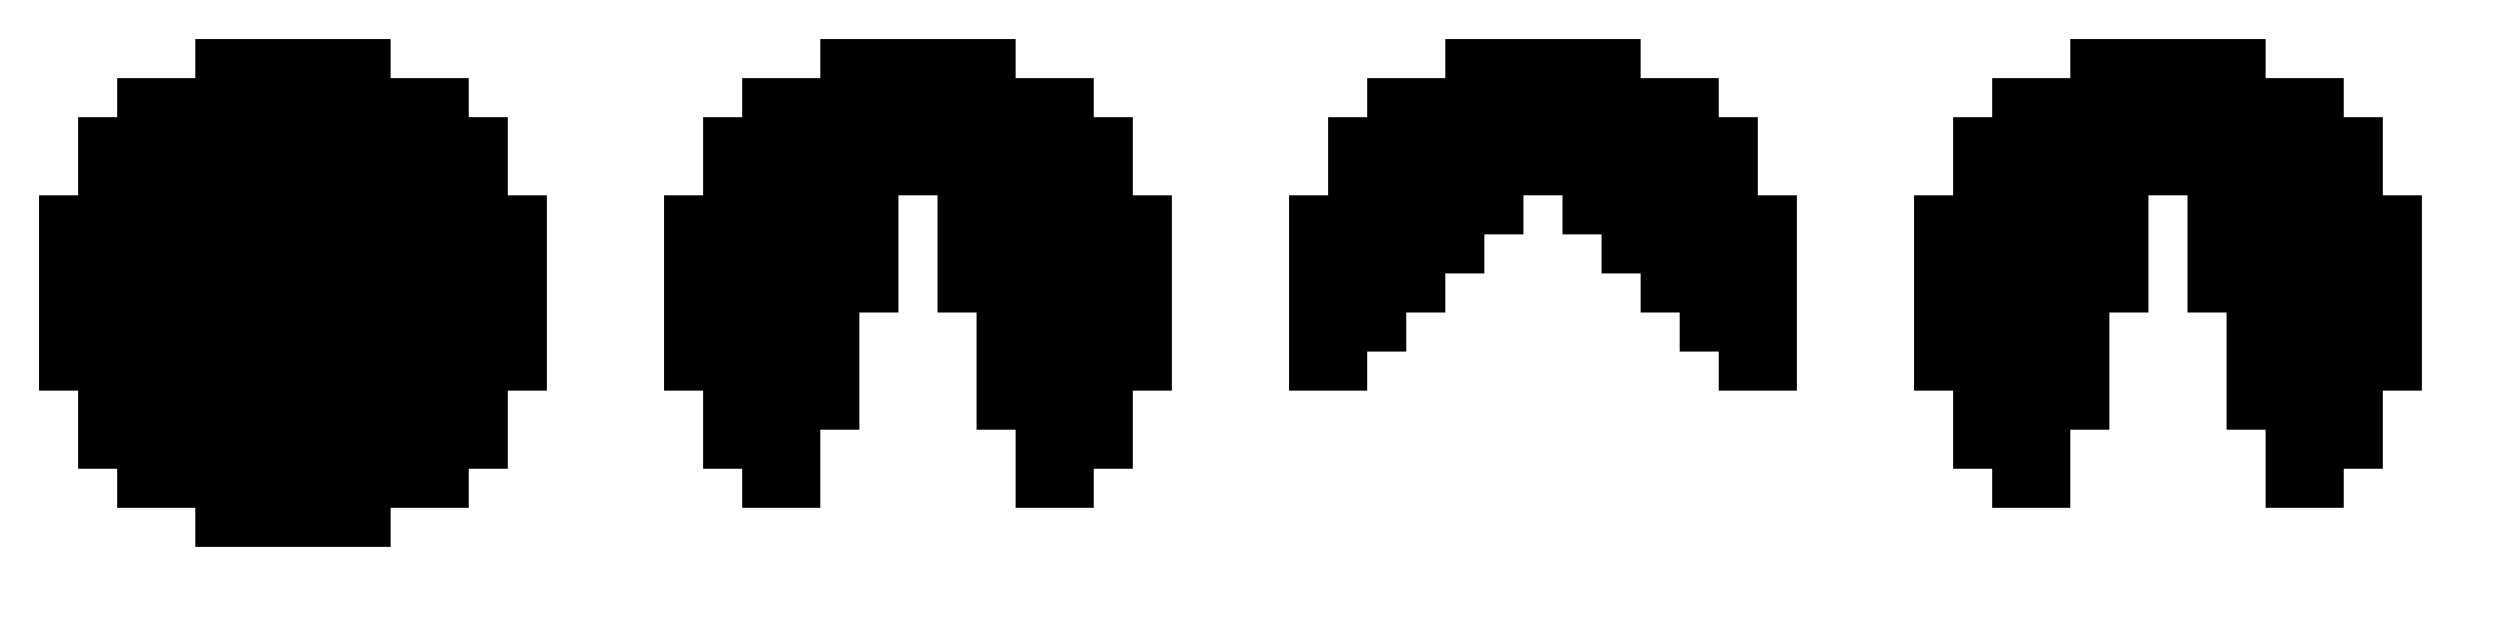 <?xml version="1.0" encoding="UTF-8" standalone="no"?>
<svg
   xmlns:dc="http://purl.org/dc/elements/1.1/"
   xmlns:cc="http://creativecommons.org/ns#"
   xmlns:rdf="http://www.w3.org/1999/02/22-rdf-syntax-ns#"
   xmlns:svg="http://www.w3.org/2000/svg"
   xmlns="http://www.w3.org/2000/svg"
   xmlns:sodipodi="http://sodipodi.sourceforge.net/DTD/sodipodi-0.dtd"
   xmlns:inkscape="http://www.inkscape.org/namespaces/inkscape"
   width="64"
   height="16"
   viewBox="0 0 64 16"
   fill="none"
   version="1.1"
   id="svg10"
   sodipodi:docname="pacman_down.svg"
   inkscape:version="1.0.1 (3bc2e813f5, 2020-09-07)">
  <defs
     id="defs14" />
  <sodipodi:namedview
     pagecolor="#ffffff"
     bordercolor="#666666"
     borderopacity="1"
     objecttolerance="10"
     gridtolerance="10"
     guidetolerance="10"
     inkscape:pageopacity="0"
     inkscape:pageshadow="2"
     inkscape:window-width="1920"
     inkscape:window-height="1017"
     id="namedview12"
     showgrid="false"
     inkscape:zoom="16.28125"
     inkscape:cx="32"
     inkscape:cy="8"
     inkscape:window-x="-8"
     inkscape:window-y="-8"
     inkscape:window-maximized="1"
     inkscape:current-layer="svg10" />
  <path
     d="M5 2H3V3H2V5H1V10H2V12H3V13H5V14H10V13H12V12H13V10H14V5H13V3H12V2H10V1H5V2Z"
     fill="#FFFF00"
     id="path2"
     style="fill:#000000" />
  <path
     d="M26 1L21 1L21 2L19 2L19 3L18 3L18 5L17 5L17 10L18 10L18 12L19 12L19 13L21 13L21 11L22 11L22 8L23 8L23 5L24 5L24 8L25 8L25 11L26 11L26 13L28 13L28 12L29 12L29 10L30 10L30 5L29 5L29 3L28 3L28 2L26 2L26 1Z"
     fill="#FFFF00"
     id="path4"
     style="fill:#000000" />
  <path
     d="M42 1L37 1L37 2L35 2L35 3L34 3L34 5L33 5L33 10L35 10L35 9L36 9L36 8L37 8L37 7L38 7L38 6L39 6L39 5L40 5L40 6L41 6L41 7L42 7L42 8L43 8L43 9L44 9L44 10L46 10L46 5L45 5L45 3L44 3L44 2L42 2L42 1Z"
     fill="#FFFF00"
     id="path6"
     style="fill:#000000" />
  <path
     d="M58 1L53 1L53 2L51 2L51 3L50 3L50 5L49 5L49 10L50 10L50 12L51 12L51 13L53 13L53 11L54 11L54 8L55 8L55 5L56 5L56 8L57 8L57 11L58 11L58 13L60 13L60 12L61 12L61 10L62 10L62 5L61 5L61 3L60 3L60 2L58 2L58 1Z"
     fill="#FFFF00"
     id="path8"
     style="fill:#000000" />
</svg>
